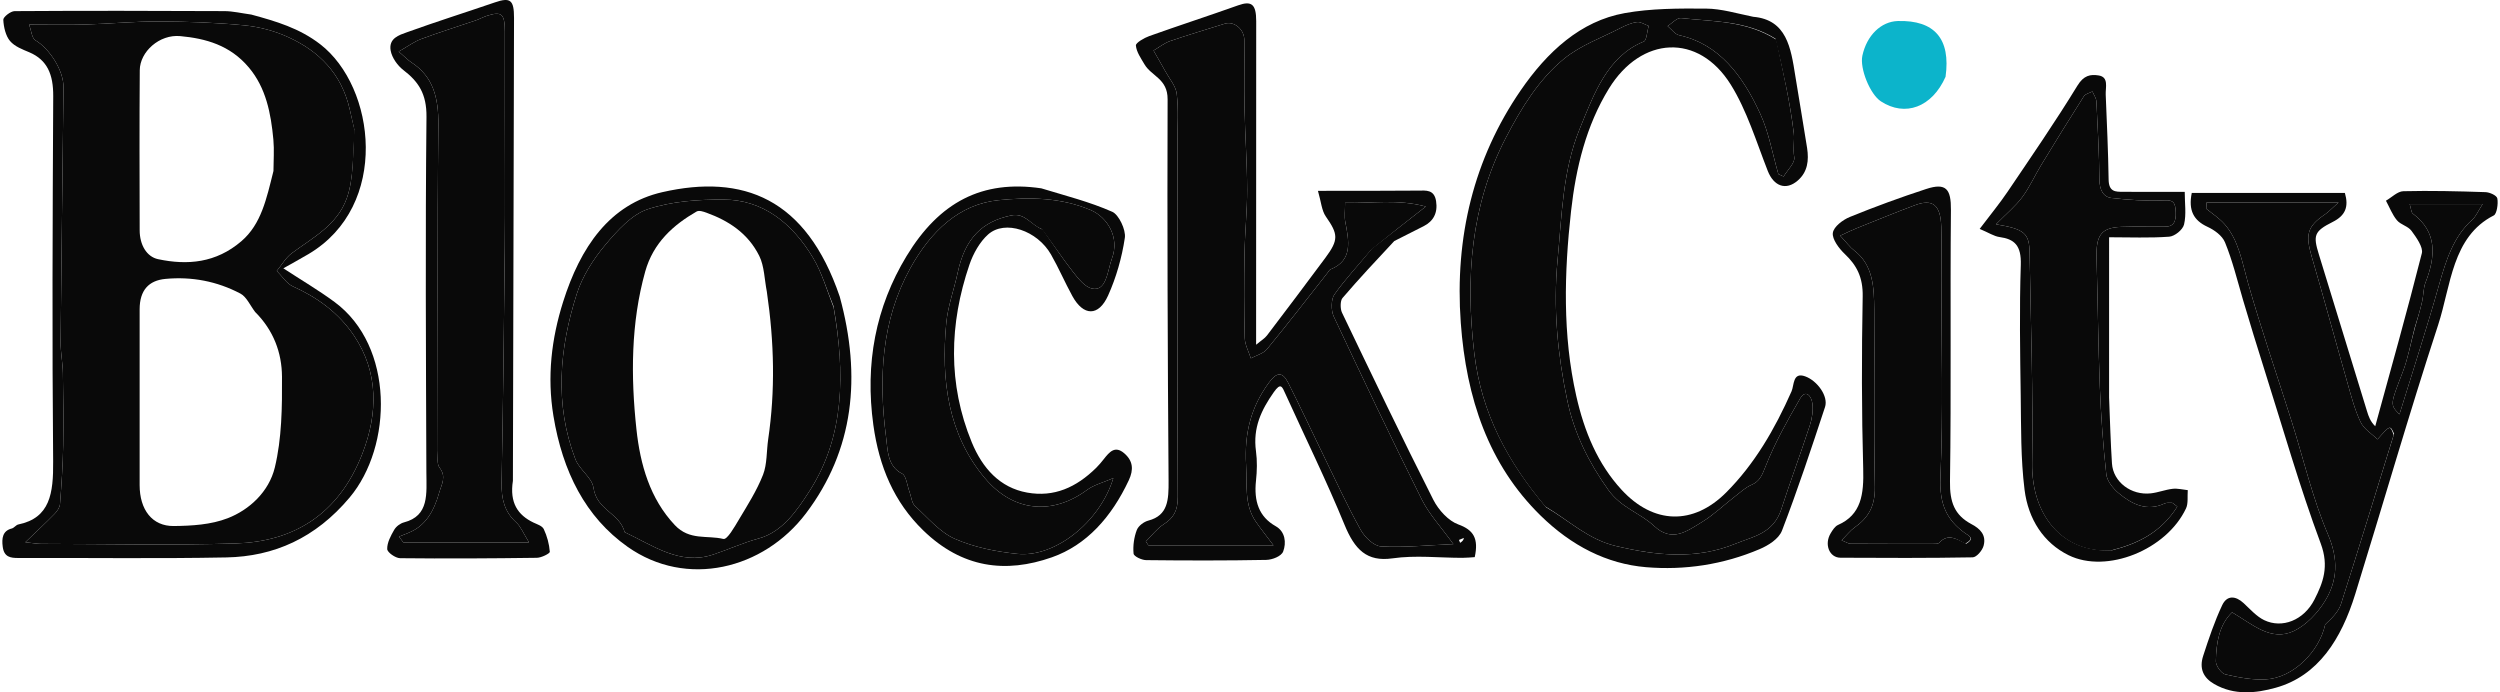 <?xml version="1.0" encoding="utf-8"?>
<svg xmlns="http://www.w3.org/2000/svg" viewBox="59.201 145.882 389.46 108.054" width="780px" height="216px">
  <path fill="#090909" stroke="none" d="M 332.474 148.503 C 337.698 148.954 338.345 153.337 339.037 157.705 C 339.632 161.464 340.3 165.207 340.88 168.968 C 341.183 170.931 340.965 172.725 339.417 174.067 C 337.578 175.662 335.678 174.95 334.739 172.553 C 332.952 167.989 331.478 163.114 328.976 159.101 C 323.916 150.981 314.988 151.519 309.953 159.703 C 306.413 165.459 304.797 172.035 304.04 178.838 C 302.968 188.466 302.706 198.139 304.853 207.676 C 306.108 213.25 308.204 218.29 311.932 222.333 C 316.908 227.729 323.101 227.896 328.245 222.752 C 332.661 218.335 335.828 212.898 338.452 206.964 C 338.882 205.992 338.615 203.913 340.582 204.623 C 342.483 205.31 344.231 207.738 343.681 209.407 C 341.545 215.884 339.399 222.365 336.964 228.696 C 336.461 230.003 334.811 231.021 333.497 231.58 C 327.781 234.018 321.74 234.912 315.743 234.407 C 309.611 233.89 304.106 231.071 299.292 226.357 C 291.162 218.396 287.683 208.029 286.828 196.259 C 285.855 182.847 288.887 170.621 296.155 160.025 C 300.313 153.963 305.53 149.161 312.41 147.929 C 316.58 147.181 320.88 147.195 325.12 147.224 C 327.514 147.241 329.905 147.983 332.474 148.503 M 300.136 225.048 C 303.717 227.124 306.722 230.079 311.004 231.095 C 317.419 232.617 323.566 233.265 329.771 230.717 C 332.486 229.602 335.624 229.166 336.863 225.336 C 338.281 220.952 339.886 216.646 341.312 212.266 C 341.658 211.208 341.849 209.95 341.707 208.852 C 341.555 207.681 340.653 206.596 339.786 208.097 C 337.838 211.469 335.897 214.902 334.445 218.566 C 333.875 220.002 333.513 221 332.199 221.562 C 331.264 221.962 330.443 222.731 329.6 223.383 C 327.865 224.724 326.239 226.296 324.4 227.408 C 322.087 228.807 319.801 230.587 317.003 227.978 C 314.775 225.902 311.868 225.167 309.835 222.314 C 306.828 218.093 304.547 213.581 303.454 208.393 C 301.941 201.21 301.227 193.922 301.936 186.472 C 302.599 179.52 302.731 172.477 305.391 165.986 C 307.663 160.44 309.712 154.688 315.399 152.361 C 315.846 152.178 315.909 150.766 316.151 149.925 C 315.539 149.71 314.902 149.255 314.32 149.334 C 313.421 149.456 312.527 149.858 311.689 150.29 C 308.738 151.812 305.532 152.948 302.939 155.062 C 299.064 158.224 296.3 162.677 293.848 167.412 C 288.403 177.926 287.532 189.176 288.934 200.999 C 290.062 210.519 294.244 218.056 300.136 225.048 M 335.939 151.915 C 331.336 149.063 326.209 149.271 321.229 148.707 C 320.564 148.631 319.817 149.512 319.107 149.951 C 319.707 150.442 320.256 151.233 320.914 151.378 C 327.179 152.762 330.862 157.721 333.595 163.697 C 334.915 166.585 335.487 169.921 336.398 173.054 C 336.671 173.18 336.945 173.306 337.218 173.432 C 337.819 172.424 339.027 171.275 338.881 170.437 C 338.645 169.087 338.936 167.796 338.805 166.682 C 338.232 161.815 337.118 157.032 335.939 151.915 Z" style="" id="object-0"/>
  <path fill="#090909" opacity="1" stroke="none" d="M 276.448 183.504 C 273.634 186.518 270.935 189.395 268.359 192.408 C 268.008 192.819 268.004 194.081 268.285 194.668 C 272.971 204.443 277.656 214.22 282.535 223.869 C 283.366 225.511 284.919 227.185 286.443 227.735 C 288.844 228.602 289.632 229.941 289.008 232.838 C 288.444 232.872 287.766 232.948 287.087 232.948 C 283.447 232.948 279.761 232.513 276.177 233.027 C 272.162 233.602 270.273 231.662 268.673 227.757 C 265.84 220.844 262.553 214.175 259.475 207.392 C 258.953 206.242 258.748 205.521 257.645 207.093 C 255.715 209.846 254.36 212.613 254.864 216.303 C 255.07 217.806 255.03 219.397 254.866 220.915 C 254.522 224.115 255.315 226.533 257.952 228.017 C 259.433 228.851 259.626 230.597 259.108 231.959 C 258.822 232.711 257.394 233.252 256.472 233.27 C 250.222 233.39 243.969 233.377 237.717 233.306 C 237.028 233.298 235.803 232.723 235.76 232.289 C 235.64 231.088 235.833 229.73 236.26 228.615 C 236.521 227.933 237.388 227.312 238.076 227.132 C 241.146 226.327 241.244 223.893 241.223 220.918 C 241.079 201.072 241.003 181.224 241.071 161.377 C 241.083 158.145 238.551 157.797 237.449 155.902 C 236.909 154.975 236.209 153.997 236.122 152.982 C 236.087 152.562 237.418 151.794 238.216 151.51 C 242.827 149.863 247.477 148.357 252.089 146.712 C 254.172 145.97 254.901 146.534 254.9 149.18 C 254.895 164.951 254.89 180.722 254.885 196.493 C 254.885 197.376 254.885 198.26 254.885 199.688 C 255.68 199.019 256.219 198.715 256.585 198.235 C 259.638 194.221 262.675 190.19 265.686 186.135 C 267.801 183.286 267.7 182.444 265.762 179.668 C 265.12 178.749 265.022 177.332 264.536 175.667 C 267.503 175.667 269.934 175.671 272.365 175.665 C 274.977 175.659 277.588 175.645 280.2 175.63 C 281.382 175.622 282.684 175.425 282.975 177.276 C 283.266 179.135 282.529 180.42 281.055 181.173 C 279.575 181.93 278.087 182.664 276.448 183.504 M 272.934 184.71 C 275.568 182.651 278.202 180.592 281.367 178.119 C 276.986 176.926 272.986 177.641 268.773 177.535 C 268.773 178.721 268.635 179.638 268.797 180.478 C 269.388 183.529 269.987 186.513 266.516 187.918 C 266.315 187.999 266.173 188.285 266.015 188.487 C 262.888 192.456 259.804 196.47 256.602 200.357 C 255.993 201.097 254.92 201.336 254.061 201.806 C 253.728 200.744 253.134 199.691 253.108 198.618 C 252.998 194.214 253.003 189.802 253.079 185.396 C 253.137 182.064 253.499 178.737 253.487 175.409 C 253.473 171.22 253.166 167.034 253.078 162.844 C 253.004 159.269 253.09 155.689 253.046 152.112 C 253.025 150.419 251.413 149.136 250.009 149.578 C 247.159 150.475 244.294 151.316 241.465 152.291 C 240.553 152.605 239.733 153.268 238.872 153.772 C 239.489 154.853 240.121 155.923 240.721 157.017 C 241.357 158.178 242.35 159.3 242.499 160.547 C 242.789 162.993 242.608 165.513 242.608 168.003 C 242.611 186.485 242.574 204.969 242.659 223.451 C 242.669 225.6 241.991 226.735 240.454 227.713 C 239.412 228.376 238.589 229.488 237.667 230.399 C 237.805 230.598 237.943 230.797 238.08 230.996 C 244.589 230.996 251.097 230.996 257.598 230.996 C 256.59 229.652 255.692 228.527 254.864 227.337 C 253.001 224.66 253.501 221.601 253.321 218.445 C 253.033 213.396 254.112 209.422 256.845 205.659 C 258.055 203.993 258.959 203.792 259.893 205.63 C 261.72 209.23 263.426 212.911 265.2 216.547 C 267.159 220.565 269.028 224.649 271.175 228.531 C 271.845 229.742 273.259 231.102 274.386 231.165 C 277.949 231.367 281.539 230.987 285.675 230.808 C 283.73 228.102 281.907 226.176 280.734 223.825 C 276.023 214.383 271.476 204.831 266.986 195.246 C 266.57 194.359 266.58 192.587 267.087 191.869 C 268.805 189.433 270.835 187.287 272.934 184.71 M 287.317 229.84 C 287.06 229.944 286.803 230.048 286.546 230.153 C 286.606 230.304 286.666 230.454 286.727 230.606 C 286.991 230.429 287.256 230.253 287.317 229.84 Z" style="" id="object-1"/>
  <path fill="#090909" opacity="1" stroke="none" d="M 408.913 192.667 C 407.999 189.526 407.256 186.516 406.113 183.722 C 405.669 182.637 404.415 181.762 403.36 181.276 C 401.228 180.29 400.36 178.729 400.919 175.998 C 408.806 175.998 416.763 175.998 424.819 175.998 C 425.455 178.18 424.883 179.535 422.916 180.521 C 419.995 181.985 419.847 182.634 420.753 185.573 C 423.266 193.736 425.766 201.903 428.274 210.069 C 428.517 210.863 428.777 211.652 429.554 212.409 C 432.016 203.417 434.547 194.449 436.832 185.4 C 437.066 184.474 435.962 182.924 435.218 181.915 C 434.666 181.165 433.547 180.981 432.942 180.258 C 432.224 179.402 431.786 178.238 431.227 177.207 C 432.132 176.689 433.029 175.749 433.943 175.726 C 438.214 175.621 442.49 175.728 446.761 175.871 C 447.42 175.893 448.523 176.383 448.612 176.857 C 448.77 177.688 448.53 179.266 448.059 179.505 C 441.532 182.823 441.383 190.457 439.366 196.62 C 434.818 210.517 430.765 224.626 426.431 238.616 C 424.26 245.625 420.655 251.374 414.019 253.224 C 410.934 254.085 407.559 254.452 404.411 252.637 C 402.712 251.658 402.061 250.216 402.702 248.245 C 403.575 245.559 404.481 242.859 405.665 240.346 C 406.42 238.744 407.765 238.861 409.011 240.015 C 410.04 240.969 411.034 242.103 412.221 242.673 C 415.009 244.013 418.409 242.723 420.073 239.45 C 421.403 236.836 422.389 234.313 421.052 230.723 C 417.746 221.845 415.127 212.63 412.245 203.545 C 411.12 199.998 410.03 196.437 408.913 192.667 M 432.496 213.587 C 431.885 212.211 431.885 212.211 429.908 214.459 C 429.011 213.572 427.786 212.86 427.249 211.721 C 426.321 209.755 425.765 207.545 425.151 205.4 C 423.296 198.92 421.54 192.403 419.641 185.94 C 418.624 182.481 418.943 181.227 421.71 179.344 C 422.294 178.946 422.797 178.393 423.838 177.467 C 419.752 177.467 416.431 177.467 413.111 177.467 C 409.82 177.467 406.529 177.467 403.238 177.467 C 403.217 177.795 403.197 178.124 403.176 178.453 C 404.14 179.252 405.213 179.926 406.048 180.875 C 408.249 183.376 408.764 186.755 409.688 189.999 C 411.762 197.28 414.224 204.414 416.501 211.62 C 418.365 217.525 419.78 223.677 422.173 229.283 C 423.846 233.201 423.666 236.473 421.746 239.635 C 420.565 241.579 418.779 243.435 416.901 244.346 C 413.289 246.099 410.355 243.272 407.213 241.456 C 405.19 243.394 404.737 246.216 404.681 249.095 C 404.668 249.791 405.541 250.991 406.153 251.135 C 408.214 251.618 410.353 252.027 412.441 251.921 C 416.764 251.699 420.825 247.568 421.746 243.347 C 422.758 242.408 423.812 241.402 424.222 240.124 C 427.01 231.438 429.663 222.696 432.496 213.587 M 435.71 197.046 C 435.111 199.325 434.704 201.702 433.876 203.866 C 431.897 209.037 431.817 208.996 433.334 210.554 C 435.418 203.793 437.586 197.16 439.49 190.43 C 440.596 186.526 441.759 182.799 444.714 180.163 C 445.263 179.672 445.591 178.857 446.315 177.736 C 442.206 177.736 438.68 177.736 434.931 177.736 C 435.155 178.456 435.174 179.039 435.42 179.223 C 439.235 182.077 439.023 185.828 437.395 189.998 C 437.053 190.874 437.101 191.941 436.884 192.894 C 436.596 194.164 436.223 195.408 435.71 197.046 Z" style="" id="object-2"/>
  <path fill="#090909" opacity="1" stroke="none" d="M 98.054 148.156 C 101.941 149.212 105.547 150.273 108.804 152.781 C 117.465 159.449 119.735 177.992 106.983 185.538 C 105.696 186.299 104.385 187.01 103.057 187.76 C 105.818 189.565 108.515 191.148 111.051 193.017 C 120.389 199.901 120.145 215.51 113.393 223.545 C 108.073 229.875 101.588 232.739 94.168 232.884 C 83.332 233.097 72.49 232.934 61.65 232.971 C 60.465 232.975 59.475 232.824 59.262 231.244 C 59.081 229.9 59.231 228.725 60.678 228.366 C 61.038 228.276 61.332 227.814 61.69 227.741 C 66.663 226.725 67.174 222.863 67.128 217.903 C 66.954 198.898 67.042 179.891 67.141 160.885 C 67.159 157.519 66.222 155.238 63.408 154.043 C 62.345 153.592 61.139 153.155 60.393 152.275 C 59.728 151.488 59.402 150.11 59.349 148.967 C 59.329 148.535 60.489 147.623 61.115 147.619 C 72.034 147.547 82.953 147.564 93.872 147.617 C 95.197 147.624 96.522 147.948 98.054 148.156 M 114.129 166.086 C 113.893 165.039 113.662 163.989 113.42 162.944 C 112.099 157.234 108.527 153.886 104.035 151.777 C 101.833 150.743 99.402 150.085 97.03 149.846 C 92.601 149.4 88.139 149.251 83.69 149.23 C 79.863 149.212 76.035 149.593 72.206 149.707 C 69.425 149.789 66.642 149.723 63.388 149.723 C 63.686 150.537 63.797 151.844 64.349 152.167 C 66.539 153.449 68.774 156.86 68.745 159.523 C 68.6 172.775 68.419 186.026 68.296 199.277 C 68.281 200.882 68.62 202.488 68.65 204.097 C 68.721 207.858 68.77 211.622 68.699 215.381 C 68.642 218.441 68.438 221.499 68.202 224.548 C 68.16 225.097 67.729 225.701 67.339 226.1 C 65.987 227.485 64.574 228.792 62.785 230.512 C 63.932 230.634 64.597 230.766 65.263 230.767 C 75.399 230.78 85.542 231.029 95.67 230.7 C 104.474 230.415 111.651 226.342 115.406 216.65 C 117.833 210.386 117.926 203.993 114.096 198.285 C 111.653 194.645 108.292 192.269 104.538 190.577 C 103.575 190.143 102.86 188.99 102.031 188.167 C 102.799 187.238 103.445 186.095 104.355 185.417 C 107.595 183.003 111.438 181.056 112.954 176.838 C 114.075 173.72 113.876 169.979 114.129 166.086 Z" style="" id="object-3"/>
  <path fill="#090909" opacity="1" stroke="none" d="M 221.358 175.277 C 225.21 176.453 228.931 177.389 232.443 178.943 C 233.451 179.388 234.582 181.758 234.397 182.999 C 233.937 186.09 233.042 189.21 231.785 192.001 C 230.288 195.323 227.93 195.229 226.212 192.101 C 225.044 189.976 224.074 187.704 222.873 185.605 C 220.725 181.849 215.686 180.13 213.051 182.479 C 211.771 183.62 210.734 185.446 210.135 187.206 C 206.985 196.462 206.758 205.814 210.502 214.91 C 212.18 218.985 214.903 221.996 219.136 222.762 C 223.35 223.525 226.82 221.955 229.931 218.894 C 230.35 218.482 230.733 218.018 231.104 217.549 C 231.988 216.434 232.841 215.386 234.282 216.613 C 235.674 217.798 235.8 219.161 235.013 220.841 C 232.321 226.58 228.433 230.959 223.003 232.868 C 215.794 235.403 208.994 234.559 202.911 228.648 C 198.38 224.244 196.047 218.737 195.145 212.218 C 193.819 202.643 195.499 193.812 200.327 185.85 C 205.433 177.431 212.12 173.914 221.358 175.277 M 221.595 181.718 C 223.168 183.944 224.676 186.238 226.344 188.367 C 227.169 189.418 228.207 190.703 229.298 190.926 C 231.053 191.285 231.524 189.363 231.937 187.763 C 232.072 187.243 232.196 186.714 232.384 186.219 C 233.625 182.951 231.669 179.763 229.039 178.656 C 224.339 176.679 219.448 176.643 214.672 177.127 C 208.571 177.746 204.104 181.945 200.884 187.794 C 196.4 195.94 195.937 204.934 197.131 214.114 C 197.388 216.089 197.312 218.66 199.645 219.816 C 200.271 220.126 200.431 221.68 200.796 222.668 C 201.062 223.389 201.136 224.368 201.602 224.8 C 203.608 226.661 205.529 228.951 207.853 229.975 C 210.927 231.328 214.322 231.984 217.628 232.331 C 223.421 232.938 230.493 227.428 232.6 220.499 C 230.926 221.234 229.576 221.552 228.495 222.349 C 223.107 226.322 217.028 225.813 212.584 220.547 C 206.837 213.74 205.669 205.258 206.527 196.273 C 206.78 193.621 207.748 191.065 208.306 188.443 C 209.457 183.044 212.127 180.458 216.661 179.509 C 218.828 179.056 219.715 180.982 221.595 181.718 Z" style="" id="object-4"/>
  <path fill="#090909" opacity="1" stroke="none" d="M 138.887 220.925 C 138.349 224.353 139.649 226.271 142.094 227.442 C 142.671 227.719 143.461 227.948 143.709 228.474 C 144.217 229.549 144.556 230.798 144.648 232.006 C 144.667 232.263 143.34 232.933 142.628 232.943 C 135.512 233.041 128.395 233.083 121.28 233.004 C 120.565 232.996 119.287 232.105 119.27 231.58 C 119.236 230.587 119.83 229.487 120.357 228.579 C 120.672 228.035 121.316 227.563 121.882 227.416 C 125.858 226.39 125.394 222.939 125.381 219.548 C 125.314 201.073 125.208 182.597 125.398 164.125 C 125.435 160.489 124.117 158.602 121.788 156.815 C 120.903 156.136 120.002 154.903 119.805 153.765 C 119.472 151.841 121.162 151.345 122.327 150.925 C 126.889 149.277 131.503 147.823 136.086 146.252 C 138.477 145.433 139.067 145.86 139.061 148.67 C 139.009 172.668 138.949 196.666 138.887 220.925 M 137.63 163.594 C 137.63 159.338 137.638 155.081 137.627 150.824 C 137.619 148.035 137.145 147.613 134.849 148.345 C 134.243 148.538 133.672 148.868 133.069 149.073 C 130.235 150.041 127.378 150.925 124.568 151.971 C 123.462 152.383 122.454 153.139 121.058 153.933 C 122.068 154.797 122.53 155.286 123.063 155.633 C 126.403 157.807 127.299 161.074 127.253 165.392 C 127.071 182.327 127.176 199.266 127.186 216.203 C 127.186 217.098 126.996 218.297 127.41 218.83 C 128.555 220.303 127.763 221.424 127.375 222.797 C 126.554 225.699 125.229 227.978 122.616 229.031 C 122.114 229.234 121.611 229.437 121.109 229.64 C 121.335 229.94 121.561 230.24 121.786 230.54 C 128.106 230.54 134.425 230.54 141.404 230.54 C 140.535 229.149 140.118 228.061 139.398 227.412 C 137.607 225.797 137.073 223.806 137.121 221.257 C 137.355 209.012 137.501 196.765 137.618 184.517 C 137.683 177.725 137.63 170.932 137.63 163.594 Z" style="" id="object-5"/>
  <path fill="#090909" opacity="1" stroke="none" d="M 388.016 207.916 C 388.159 211.531 388.248 214.881 388.465 218.22 C 388.652 221.099 391.446 223.229 394.538 222.883 C 395.682 222.755 396.799 222.303 397.943 222.173 C 398.714 222.086 399.511 222.303 400.296 222.384 C 400.219 223.341 400.39 224.452 400.023 225.231 C 396.979 231.707 387.647 235.466 381.699 232.54 C 377.812 230.626 375.4 226.951 374.82 222.306 C 374.217 217.471 374.291 212.513 374.222 207.607 C 374.127 200.812 374.01 194.009 374.236 187.223 C 374.338 184.155 373.219 183.196 370.909 182.877 C 370.059 182.759 369.254 182.215 367.818 181.608 C 369.495 179.388 370.912 177.678 372.165 175.823 C 375.861 170.35 379.61 164.913 383.073 159.251 C 384.063 157.631 385.102 157.458 386.381 157.657 C 388.005 157.91 387.442 159.516 387.489 160.655 C 387.671 165.075 387.875 169.495 387.943 173.918 C 387.973 175.86 389.049 175.811 390.163 175.819 C 393.245 175.843 396.326 175.828 399.822 175.828 C 399.822 177.616 400.091 179.369 399.716 180.919 C 399.511 181.762 398.243 182.761 397.406 182.823 C 394.345 183.05 391.263 182.913 388.018 182.913 C 388.018 191.248 388.018 199.447 388.016 207.916 M 388.473 231.77 C 392.48 230.751 396.087 229.016 398.667 224.95 C 398.081 224.53 397.951 224.359 397.82 224.357 C 397.432 224.354 397.006 224.312 396.663 224.473 C 393.94 225.75 391.6 224.608 389.472 222.823 C 388.641 222.127 387.699 220.965 387.581 219.903 C 387.077 215.363 386.748 210.786 386.569 206.212 C 386.306 199.535 386.258 192.847 386.059 186.166 C 385.952 182.585 386.795 181.405 389.948 181.29 C 392.241 181.207 394.538 181.286 396.833 181.254 C 398.456 181.232 398.49 179.895 398.391 178.566 C 398.283 177.114 397.572 177.109 396.405 177.16 C 393.753 177.276 391.078 177.089 388.433 176.788 C 387.129 176.64 386.525 175.57 386.506 173.894 C 386.459 169.838 386.245 165.783 386.038 161.732 C 386.01 161.195 385.631 160.682 385.414 160.158 C 384.955 160.407 384.327 160.515 384.064 160.928 C 381.808 164.466 379.605 168.049 377.417 171.642 C 376.408 173.298 375.596 175.133 374.459 176.657 C 373.394 178.083 372.019 179.207 370.359 180.89 C 374.849 181.637 375.56 182.299 375.61 185.351 C 375.788 196.292 376.181 207.239 376.011 218.175 C 375.887 226.198 380.663 232.201 388.473 231.77 Z" style="" id="object-6"/>
  <path fill="#090909" opacity="1" stroke="none" d="M 189.895 192.17 C 193.315 204.665 192.112 216.114 184.62 226.016 C 178.007 234.755 165.993 237.719 156.793 231.229 C 150.21 226.584 146.645 219.487 145.213 210.808 C 144.198 204.652 144.91 198.745 146.718 193.009 C 149.415 184.454 153.982 177.748 162.216 175.872 C 174.792 173.008 184.657 176.776 189.895 192.17 M 188.922 193.653 C 187.884 191.144 187.106 188.431 185.755 186.165 C 182.431 180.589 177.798 177.056 171.778 177.031 C 167.814 177.016 163.701 177.289 159.932 178.535 C 157.439 179.36 155.182 181.858 153.291 184.123 C 151.467 186.306 149.754 188.944 148.858 191.746 C 146.14 200.242 145.344 208.959 148.639 217.557 C 149.272 219.209 151.22 220.395 151.461 222.011 C 151.991 225.558 155.537 225.919 156.33 228.94 C 160.734 231.009 164.94 234.151 170.065 232.463 C 172.459 231.674 174.788 230.595 177.207 229.941 C 180.955 228.929 183.231 225.556 185.192 222.502 C 190.682 213.952 190.737 204.103 188.922 193.653 Z" style="" id="object-7"/>
  <path fill="#090909" opacity="1" stroke="none" d="M 366.496 227.667 C 367.918 228.4 368.871 229.403 368.431 231.057 C 368.229 231.817 367.323 232.86 366.724 232.871 C 359.848 232.996 352.969 232.969 346.091 232.931 C 344.354 232.921 343.53 230.855 344.547 229.14 C 344.851 228.627 345.239 228.022 345.707 227.816 C 349.345 226.216 349.751 223.023 349.639 219.036 C 349.388 210.081 349.39 201.11 349.558 192.151 C 349.614 189.169 348.633 187.296 346.767 185.528 C 345.887 184.696 344.77 183.225 344.898 182.237 C 345.025 181.26 346.479 180.183 347.538 179.751 C 351.47 178.148 355.454 176.693 359.468 175.379 C 362.585 174.359 363.362 175.39 363.331 178.656 C 363.195 192.778 363.39 206.905 363.184 221.026 C 363.137 224.252 363.887 226.26 366.496 227.667 M 365.72 230.747 C 367.169 229.869 366.061 229.482 365.457 229.04 C 362.695 227.022 361.512 224.595 361.693 220.42 C 362.14 210.111 361.84 199.76 361.84 189.425 C 361.84 186.706 361.908 183.983 361.822 181.267 C 361.714 177.857 360.492 176.869 357.704 177.911 C 354.648 179.054 351.62 180.296 348.585 181.515 C 347.784 181.836 347.006 182.23 346.043 182.67 C 346.995 183.684 347.564 184.471 348.274 185.015 C 351.181 187.244 351.332 190.726 351.362 194.139 C 351.445 203.384 351.273 212.635 351.457 221.876 C 351.518 224.985 350.352 226.759 348.27 228.228 C 347.633 228.678 347.118 229.356 346.27 230.209 C 347.065 230.532 347.342 230.742 347.621 230.743 C 351.947 230.768 356.273 230.77 360.6 230.763 C 360.91 230.763 361.323 230.785 361.513 230.581 C 362.867 229.133 364.114 229.935 365.72 230.747 Z" style="" id="object-8"/>
  <path fill="#0CB4CB" opacity="1" stroke="none" d="M 362.492 157.867 C 360.375 162.636 356.175 164.168 352.398 161.699 C 350.705 160.592 349.075 156.569 349.509 154.57 C 350.196 151.405 352.423 149.234 355.057 149.163 C 360.749 149.009 363.324 151.92 362.492 157.867 Z" style="" id="object-9"/>
  <path fill="#090909" opacity="1" stroke="none" d="M 300.002 224.92 C 294.244 218.056 290.062 210.519 288.934 200.999 C 287.532 189.176 288.403 177.926 293.848 167.412 C 296.3 162.677 299.064 158.224 302.939 155.062 C 305.532 152.948 308.738 151.812 311.689 150.29 C 312.527 149.858 313.421 149.456 314.32 149.334 C 314.902 149.255 315.539 149.71 316.151 149.925 C 315.909 150.766 315.846 152.178 315.399 152.361 C 309.712 154.688 307.663 160.44 305.391 165.986 C 302.731 172.477 302.599 179.52 301.936 186.472 C 301.227 193.922 301.941 201.21 303.454 208.393 C 304.547 213.581 306.828 218.093 309.835 222.314 C 311.868 225.167 314.775 225.902 317.003 227.978 C 319.801 230.587 322.087 228.807 324.4 227.408 C 326.239 226.296 327.865 224.724 329.6 223.383 C 330.443 222.731 331.264 221.962 332.199 221.562 C 333.513 221 333.875 220.002 334.445 218.566 C 335.897 214.902 337.838 211.469 339.786 208.097 C 340.653 206.596 341.555 207.681 341.707 208.852 C 341.849 209.95 341.658 211.208 341.312 212.266 C 339.886 216.646 338.281 220.952 336.863 225.336 C 335.624 229.166 332.486 229.602 329.771 230.717 C 323.566 233.265 317.419 232.617 311.004 231.095 C 306.722 230.079 303.717 227.124 300.002 224.92 Z" style="" id="object-10"/>
  <path fill="#090909" opacity="1" stroke="none" d="M 336.069 152.066 C 337.118 157.032 338.232 161.815 338.805 166.682 C 338.936 167.796 338.645 169.087 338.881 170.437 C 339.027 171.275 337.819 172.424 337.218 173.432 C 336.945 173.306 336.671 173.18 336.398 173.054 C 335.487 169.921 334.915 166.585 333.595 163.697 C 330.862 157.721 327.179 152.762 320.914 151.378 C 320.256 151.233 319.707 150.442 319.107 149.951 C 319.817 149.512 320.564 148.631 321.229 148.707 C 326.209 149.271 331.336 149.063 336.069 152.066 Z" style="" id="object-11"/>
  <path fill="#090909" opacity="1" stroke="none" d="M 272.84 184.87 C 270.835 187.287 268.805 189.433 267.087 191.869 C 266.58 192.587 266.57 194.359 266.986 195.246 C 271.476 204.831 276.023 214.383 280.734 223.825 C 281.907 226.176 283.73 228.102 285.675 230.808 C 281.539 230.987 277.949 231.367 274.386 231.165 C 273.259 231.102 271.845 229.742 271.175 228.531 C 269.028 224.649 267.159 220.565 265.2 216.547 C 263.426 212.911 261.72 209.23 259.893 205.63 C 258.959 203.792 258.055 203.993 256.845 205.659 C 254.112 209.422 253.033 213.396 253.321 218.445 C 253.501 221.601 253.001 224.66 254.864 227.337 C 255.692 228.527 256.59 229.652 257.598 230.996 C 251.097 230.996 244.589 230.996 238.08 230.996 C 237.943 230.797 237.805 230.598 237.667 230.399 C 238.589 229.488 239.412 228.376 240.454 227.713 C 241.991 226.735 242.669 225.6 242.659 223.451 C 242.574 204.969 242.611 186.485 242.608 168.003 C 242.608 165.513 242.789 162.993 242.499 160.547 C 242.35 159.3 241.357 158.178 240.721 157.017 C 240.121 155.923 239.489 154.853 238.872 153.772 C 239.733 153.268 240.553 152.605 241.465 152.291 C 244.294 151.316 247.159 150.475 250.009 149.578 C 251.413 149.136 253.025 150.419 253.046 152.112 C 253.09 155.689 253.004 159.269 253.078 162.844 C 253.166 167.034 253.473 171.22 253.487 175.409 C 253.499 178.737 253.137 182.064 253.079 185.396 C 253.003 189.802 252.998 194.214 253.108 198.618 C 253.134 199.691 253.728 200.744 254.061 201.806 C 254.92 201.336 255.993 201.097 256.602 200.357 C 259.804 196.47 262.888 192.456 266.015 188.487 C 266.173 188.285 266.315 187.999 266.516 187.918 C 269.987 186.513 269.388 183.529 268.797 180.478 C 268.635 179.638 268.773 178.721 268.773 177.535 C 272.986 177.641 276.986 176.926 281.367 178.119 C 278.202 180.592 275.568 182.651 272.84 184.87 Z" style="" id="object-12"/>
  <path fill="#090909" opacity="1" stroke="none" d="M 432.428 213.779 C 429.663 222.696 427.01 231.438 424.222 240.124 C 423.812 241.402 422.758 242.408 421.746 243.347 C 420.825 247.568 416.764 251.699 412.441 251.921 C 410.353 252.027 408.214 251.618 406.153 251.135 C 405.541 250.991 404.668 249.791 404.681 249.095 C 404.737 246.216 405.19 243.394 407.213 241.456 C 410.355 243.272 413.289 246.099 416.901 244.346 C 418.779 243.435 420.565 241.579 421.746 239.635 C 423.666 236.473 423.846 233.201 422.173 229.283 C 419.78 223.677 418.365 217.525 416.501 211.62 C 414.224 204.414 411.762 197.28 409.688 189.999 C 408.764 186.755 408.249 183.376 406.048 180.875 C 405.213 179.926 404.14 179.252 403.176 178.453 C 403.197 178.124 403.217 177.795 403.238 177.467 C 406.529 177.467 409.82 177.467 413.111 177.467 C 416.431 177.467 419.752 177.467 423.838 177.467 C 422.797 178.393 422.294 178.946 421.71 179.344 C 418.943 181.227 418.624 182.481 419.641 185.94 C 421.54 192.403 423.296 198.92 425.151 205.4 C 425.765 207.545 426.321 209.755 427.249 211.721 C 427.786 212.86 429.011 213.572 429.908 214.459 C 431.885 212.211 431.885 212.211 432.428 213.779 Z" style="" id="object-13"/>
  <path fill="#090909" opacity="1" stroke="none" d="M 435.798 196.854 C 436.223 195.408 436.596 194.164 436.884 192.894 C 437.101 191.941 437.053 190.874 437.395 189.998 C 439.023 185.828 439.235 182.077 435.42 179.223 C 435.174 179.039 435.155 178.456 434.931 177.736 C 438.68 177.736 442.206 177.736 446.315 177.736 C 445.591 178.857 445.263 179.672 444.714 180.163 C 441.759 182.799 440.596 186.526 439.49 190.43 C 437.586 197.16 435.418 203.793 433.334 210.554 C 431.817 208.996 431.897 209.037 433.876 203.866 C 434.704 201.702 435.111 199.325 435.798 196.854 Z" style="" id="object-14"/>
  <path fill="#090909" opacity="1" stroke="none" d="M 114.197 166.301 C 113.876 169.979 114.075 173.72 112.954 176.838 C 111.438 181.056 107.595 183.003 104.355 185.417 C 103.445 186.095 102.799 187.238 102.031 188.167 C 102.86 188.99 103.575 190.143 104.538 190.577 C 108.292 192.269 111.653 194.645 114.096 198.285 C 117.926 203.993 117.833 210.386 115.406 216.65 C 111.651 226.342 104.474 230.415 95.67 230.7 C 85.542 231.029 75.399 230.78 65.263 230.767 C 64.597 230.766 63.932 230.634 62.785 230.512 C 64.574 228.792 65.987 227.485 67.339 226.1 C 67.729 225.701 68.16 225.097 68.202 224.548 C 68.438 221.499 68.642 218.441 68.699 215.381 C 68.77 211.622 68.721 207.858 68.65 204.097 C 68.62 202.488 68.281 200.882 68.296 199.277 C 68.419 186.026 68.6 172.775 68.745 159.523 C 68.774 156.86 66.539 153.449 64.349 152.167 C 63.797 151.844 63.686 150.537 63.388 149.723 C 66.642 149.723 69.425 149.789 72.206 149.707 C 76.035 149.593 79.863 149.212 83.69 149.23 C 88.139 149.251 92.601 149.4 97.03 149.846 C 99.402 150.085 101.833 150.743 104.035 151.777 C 108.527 153.886 112.099 157.234 113.42 162.944 C 113.662 163.989 113.893 165.039 114.197 166.301 M 98.654 194.573 C 97.901 193.594 97.313 192.206 96.366 191.708 C 92.678 189.766 88.757 189.034 84.673 189.41 C 82.049 189.652 80.631 191.179 80.628 194.159 C 80.62 203.305 80.619 212.452 80.628 221.598 C 80.632 225.441 82.582 228.021 85.958 227.983 C 88.781 227.952 91.748 227.782 94.382 226.762 C 97.721 225.469 100.805 222.662 101.728 218.843 C 102.82 214.333 102.878 209.402 102.846 204.659 C 102.82 200.919 101.522 197.434 98.654 194.573 M 101.514 172.571 C 101.518 170.94 101.652 169.293 101.502 167.681 C 101.119 163.553 100.351 159.604 97.68 156.423 C 94.728 152.907 90.904 151.888 86.978 151.519 C 83.699 151.209 80.67 153.972 80.648 156.837 C 80.586 165.172 80.614 173.508 80.634 181.843 C 80.64 184.105 81.729 185.956 83.505 186.333 C 88.084 187.306 92.543 186.934 96.513 183.525 C 99.613 180.864 100.428 176.917 101.514 172.571 Z" style="" id="object-15"/>
  <path fill="#090909" opacity="1" stroke="none" d="M 221.433 181.637 C 219.715 180.982 218.828 179.056 216.661 179.509 C 212.127 180.458 209.457 183.044 208.306 188.443 C 207.748 191.065 206.78 193.621 206.527 196.273 C 205.669 205.258 206.837 213.74 212.584 220.547 C 217.028 225.813 223.107 226.322 228.495 222.349 C 229.576 221.552 230.926 221.234 232.6 220.499 C 230.493 227.428 223.421 232.938 217.628 232.331 C 214.322 231.984 210.927 231.328 207.853 229.975 C 205.529 228.951 203.608 226.661 201.602 224.8 C 201.136 224.368 201.062 223.389 200.796 222.668 C 200.431 221.68 200.271 220.126 199.645 219.816 C 197.312 218.66 197.388 216.089 197.131 214.114 C 195.937 204.934 196.4 195.94 200.884 187.794 C 204.104 181.945 208.571 177.746 214.672 177.127 C 219.448 176.643 224.339 176.679 229.039 178.656 C 231.669 179.763 233.625 182.951 232.384 186.219 C 232.196 186.714 232.072 187.243 231.937 187.763 C 231.524 189.363 231.053 191.285 229.298 190.926 C 228.207 190.703 227.169 189.418 226.344 188.367 C 224.676 186.238 223.168 183.944 221.433 181.637 Z" style="" id="object-16"/>
  <path fill="#090909" opacity="1" stroke="none" d="M 137.63 163.866 C 137.63 170.932 137.683 177.725 137.618 184.517 C 137.501 196.765 137.355 209.012 137.121 221.257 C 137.073 223.806 137.607 225.797 139.398 227.412 C 140.118 228.061 140.535 229.149 141.404 230.54 C 134.425 230.54 128.106 230.54 121.786 230.54 C 121.561 230.24 121.335 229.94 121.109 229.64 C 121.611 229.437 122.114 229.234 122.616 229.031 C 125.229 227.978 126.554 225.699 127.375 222.797 C 127.763 221.424 128.555 220.303 127.41 218.83 C 126.996 218.297 127.186 217.098 127.186 216.203 C 127.176 199.266 127.071 182.327 127.253 165.392 C 127.299 161.074 126.403 157.807 123.063 155.633 C 122.53 155.286 122.068 154.797 121.058 153.933 C 122.454 153.139 123.462 152.383 124.568 151.971 C 127.378 150.925 130.235 150.041 133.069 149.073 C 133.672 148.868 134.243 148.538 134.849 148.345 C 137.145 147.613 137.619 148.035 137.627 150.824 C 137.638 155.081 137.63 159.338 137.63 163.866 Z" style="" id="object-17"/>
  <path fill="#090909" opacity="1" stroke="none" d="M 388.271 231.805 C 380.663 232.201 375.887 226.198 376.011 218.175 C 376.181 207.239 375.788 196.292 375.61 185.351 C 375.56 182.299 374.849 181.637 370.359 180.89 C 372.019 179.207 373.394 178.083 374.459 176.657 C 375.596 175.133 376.408 173.298 377.417 171.642 C 379.605 168.049 381.808 164.466 384.064 160.928 C 384.327 160.515 384.955 160.407 385.414 160.158 C 385.631 160.682 386.01 161.195 386.038 161.732 C 386.245 165.783 386.459 169.838 386.506 173.894 C 386.525 175.57 387.129 176.64 388.433 176.788 C 391.078 177.089 393.753 177.276 396.405 177.16 C 397.572 177.109 398.283 177.114 398.391 178.566 C 398.49 179.895 398.456 181.232 396.833 181.254 C 394.538 181.286 392.241 181.207 389.948 181.29 C 386.795 181.405 385.952 182.585 386.059 186.166 C 386.258 192.847 386.306 199.535 386.569 206.212 C 386.748 210.786 387.077 215.363 387.581 219.903 C 387.699 220.965 388.641 222.127 389.472 222.823 C 391.6 224.608 393.94 225.75 396.663 224.473 C 397.006 224.312 397.432 224.354 397.82 224.357 C 397.951 224.359 398.081 224.53 398.667 224.95 C 396.087 229.016 392.48 230.751 388.271 231.805 Z" style="" id="object-18"/>
  <path fill="#090909" opacity="1" stroke="none" d="M 188.944 193.876 C 190.737 204.103 190.682 213.952 185.192 222.502 C 183.231 225.556 180.955 228.929 177.207 229.941 C 174.788 230.595 172.459 231.674 170.065 232.463 C 164.94 234.151 160.734 231.009 156.33 228.94 C 155.537 225.919 151.991 225.558 151.461 222.011 C 151.22 220.395 149.272 219.209 148.639 217.557 C 145.344 208.959 146.14 200.242 148.858 191.746 C 149.754 188.944 151.467 186.306 153.291 184.123 C 155.182 181.858 157.439 179.36 159.932 178.535 C 163.701 177.289 167.814 177.016 171.778 177.031 C 177.798 177.056 182.431 180.589 185.755 186.165 C 187.106 188.431 187.884 191.144 188.944 193.876 M 178.518 191.389 C 178.147 189.515 178.131 187.41 177.334 185.815 C 175.542 182.226 172.484 180.312 169.11 179.086 C 168.613 178.905 167.944 178.672 167.547 178.901 C 163.954 180.972 160.794 183.755 159.535 188.27 C 157.296 196.296 157.279 204.636 158.166 212.873 C 158.763 218.417 160.276 223.705 164.144 227.825 C 166.461 230.293 169.212 229.381 171.732 230 C 172.336 230.149 173.471 228.132 174.171 226.961 C 175.52 224.704 176.955 222.455 177.927 219.981 C 178.576 218.328 178.459 216.288 178.732 214.43 C 179.841 206.889 179.688 199.36 178.518 191.389 Z" style="" id="object-19"/>
  <path fill="#090909" opacity="1" stroke="none" d="M 365.548 230.741 C 364.114 229.935 362.867 229.133 361.513 230.581 C 361.323 230.785 360.91 230.763 360.6 230.763 C 356.273 230.77 351.947 230.768 347.621 230.743 C 347.342 230.742 347.065 230.532 346.27 230.209 C 347.118 229.356 347.633 228.678 348.27 228.228 C 350.352 226.759 351.518 224.985 351.457 221.876 C 351.273 212.635 351.445 203.384 351.362 194.139 C 351.332 190.726 351.181 187.244 348.274 185.015 C 347.564 184.471 346.995 183.684 346.043 182.67 C 347.006 182.23 347.784 181.836 348.585 181.515 C 351.62 180.296 354.648 179.054 357.704 177.911 C 360.492 176.869 361.714 177.857 361.822 181.267 C 361.908 183.983 361.84 186.706 361.84 189.425 C 361.84 199.76 362.14 210.111 361.693 220.42 C 361.512 224.595 362.695 227.022 365.457 229.04 C 366.061 229.482 367.169 229.869 365.548 230.741 Z" style="" id="object-20"/>
</svg>